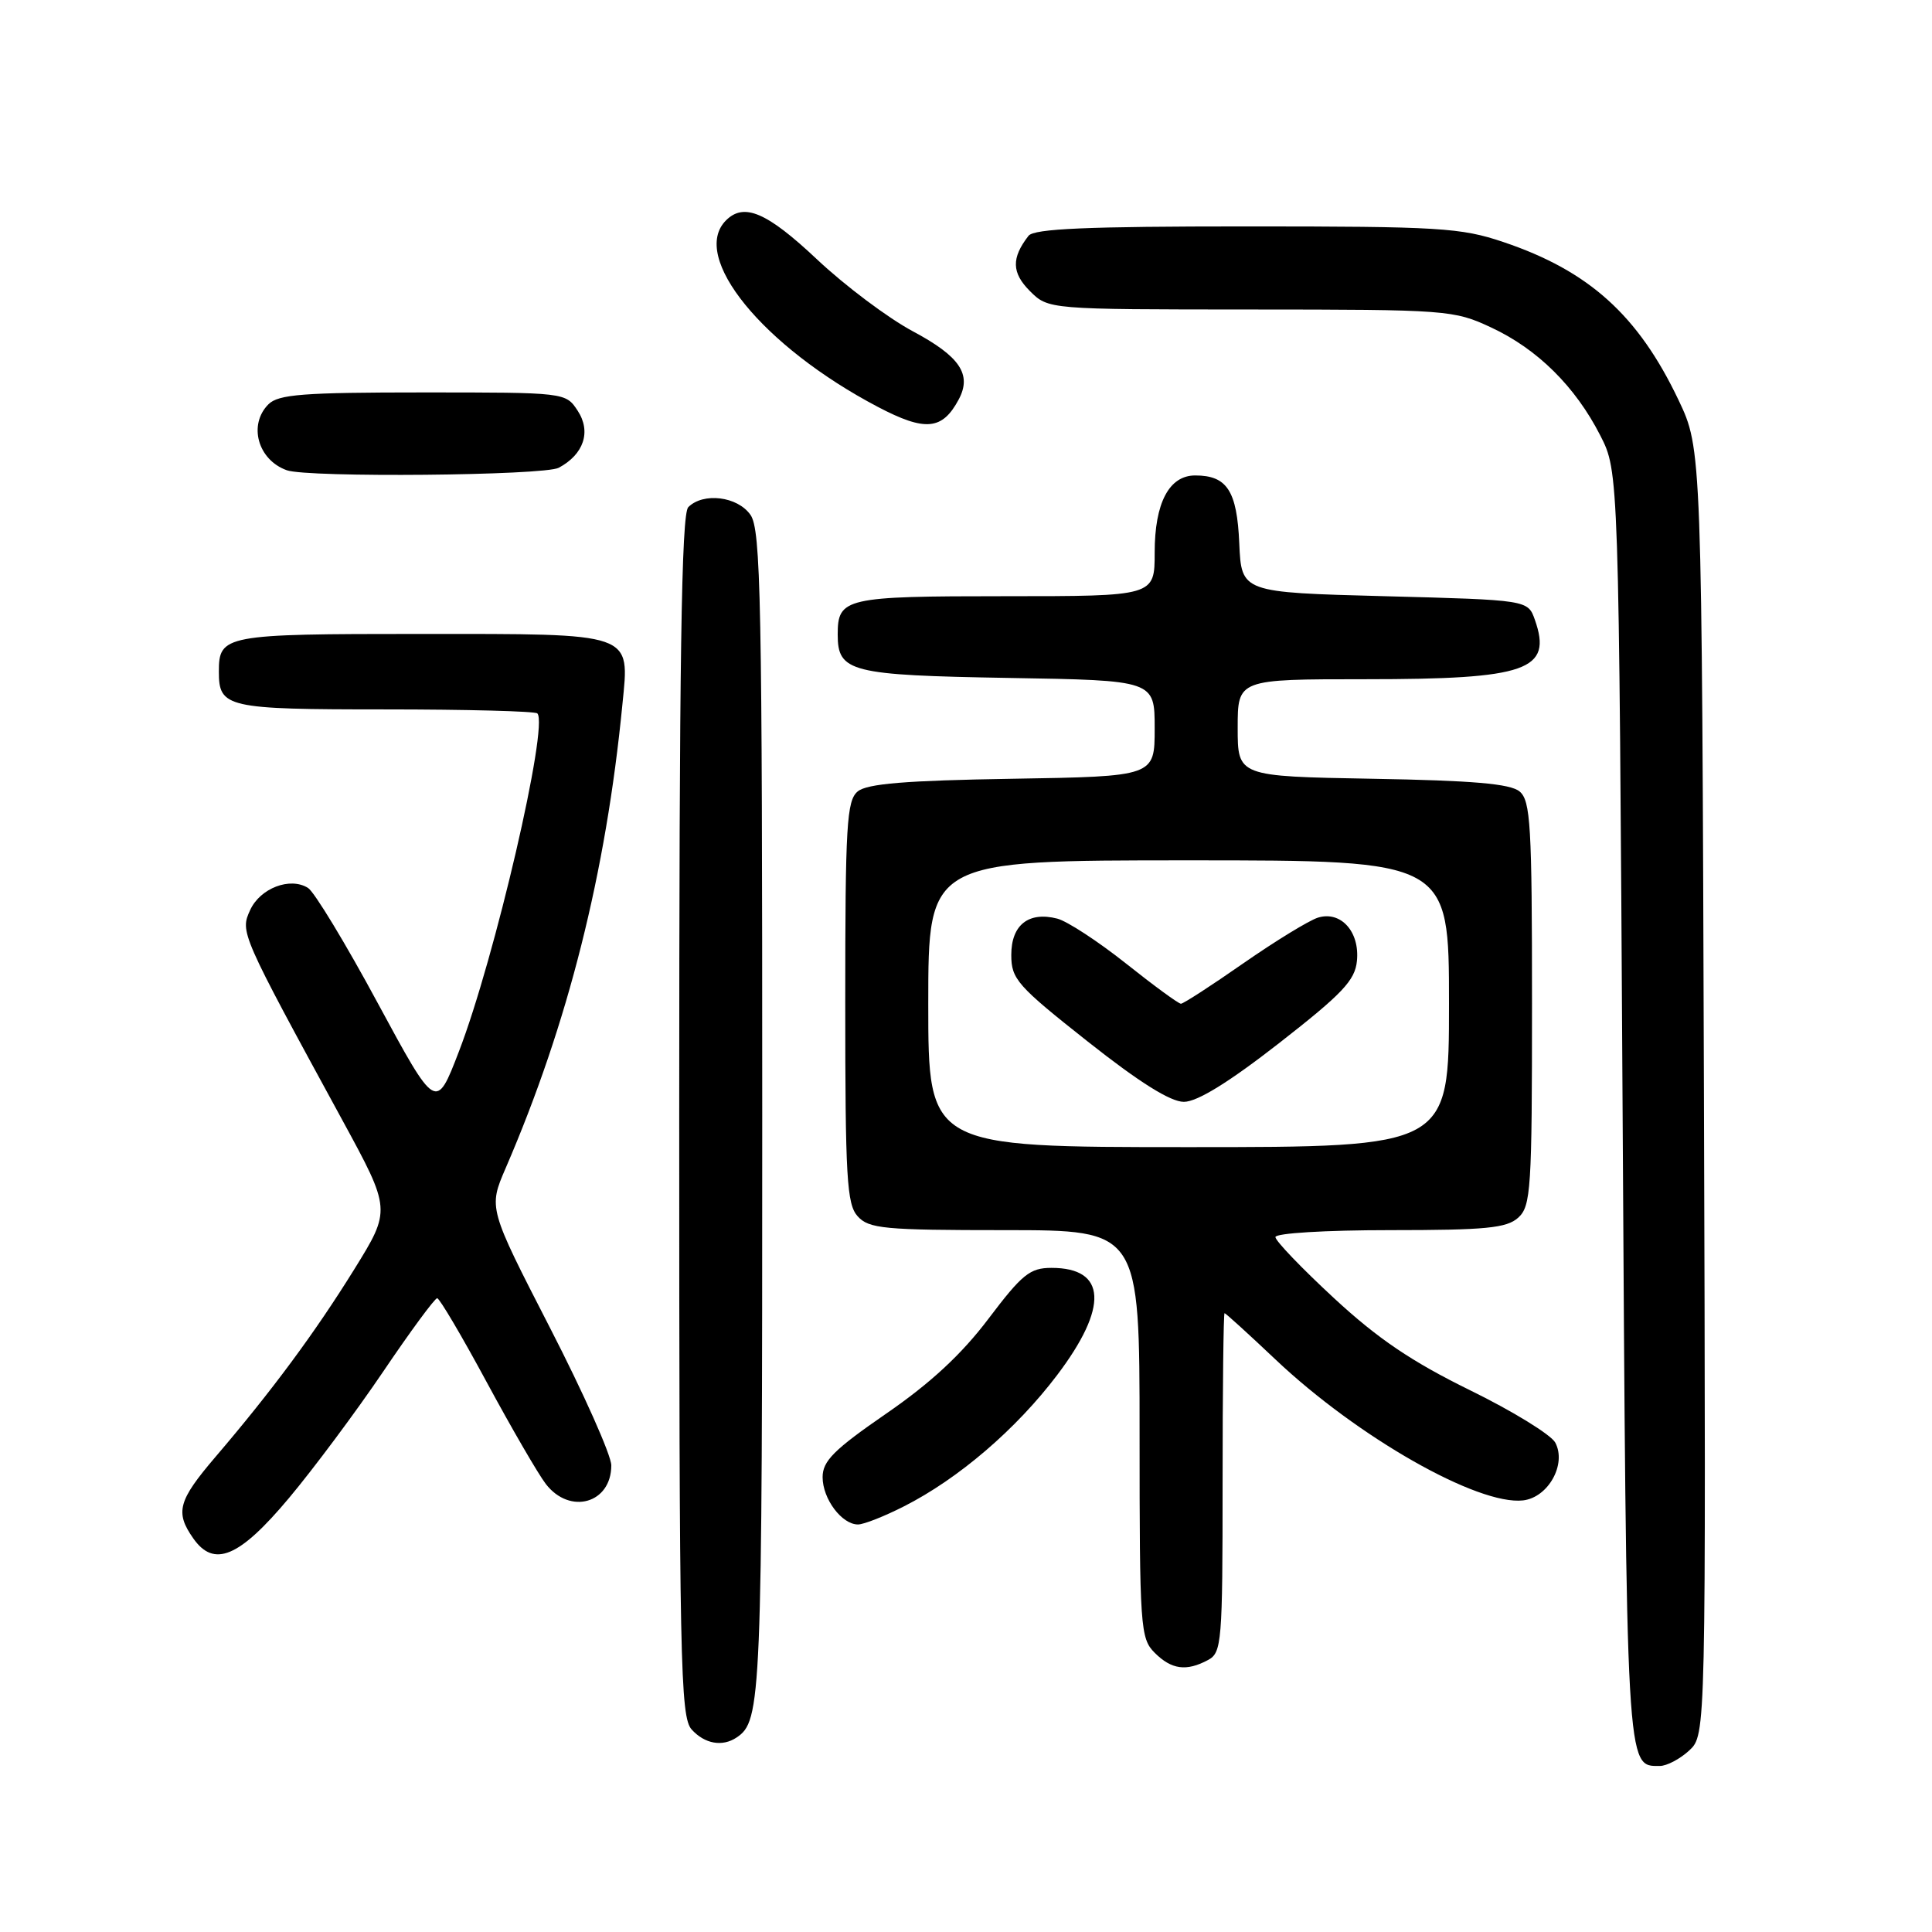 <?xml version="1.0" encoding="UTF-8" standalone="no"?>
<!DOCTYPE svg PUBLIC "-//W3C//DTD SVG 1.1//EN" "http://www.w3.org/Graphics/SVG/1.1/DTD/svg11.dtd" >
<svg xmlns="http://www.w3.org/2000/svg" xmlns:xlink="http://www.w3.org/1999/xlink" version="1.1" viewBox="0 0 256 256">
 <g >
 <path fill="currentColor"
d=" M 223.84 231.94 C 226.05 229.87 226.05 229.87 225.78 144.69 C 225.50 59.50 225.50 59.50 222.41 53.00 C 217.07 41.78 210.55 35.89 199.20 32.07 C 193.58 30.17 190.72 30.00 165.15 30.00 C 144.01 30.00 137.01 30.30 136.28 31.25 C 134.00 34.19 134.05 36.14 136.46 38.56 C 138.91 41.00 138.91 41.00 165.70 41.01 C 191.77 41.02 192.64 41.08 197.58 43.39 C 203.71 46.24 208.73 51.21 212.04 57.69 C 214.50 62.50 214.50 62.50 215.00 146.60 C 215.53 235.41 215.45 234.00 219.93 234.00 C 220.86 234.00 222.62 233.07 223.84 231.94 Z  M 97.60 230.23 C 100.89 228.04 101.00 225.42 101.00 147.79 C 101.00 79.41 100.82 70.19 99.44 68.22 C 97.73 65.77 93.19 65.21 91.20 67.20 C 90.29 68.11 90.00 87.39 90.00 147.87 C 90.00 220.42 90.14 227.50 91.65 229.17 C 93.38 231.08 95.72 231.49 97.60 230.23 Z  M 160.07 219.96 C 161.89 218.99 162.00 217.65 162.00 196.46 C 162.00 184.11 162.12 174.00 162.26 174.00 C 162.40 174.00 165.44 176.76 169.01 180.14 C 179.89 190.43 195.83 199.50 201.82 198.81 C 205.15 198.42 207.61 194.01 206.08 191.15 C 205.52 190.11 200.44 186.98 194.78 184.21 C 187.06 180.42 182.57 177.39 176.75 172.00 C 172.49 168.06 169.00 164.42 169.00 163.92 C 169.00 163.40 175.65 163.00 184.17 163.00 C 196.88 163.00 199.64 162.73 201.17 161.35 C 202.86 159.82 203.00 157.59 203.00 132.97 C 203.00 109.35 202.81 106.09 201.35 104.87 C 200.12 103.85 195.14 103.42 181.85 103.19 C 164.00 102.87 164.00 102.87 164.00 96.44 C 164.00 90.00 164.00 90.00 180.93 90.00 C 202.37 90.00 205.73 88.82 203.38 82.13 C 202.45 79.50 202.45 79.50 183.48 79.00 C 164.50 78.50 164.50 78.50 164.21 72.00 C 163.91 65.03 162.59 63.00 158.37 63.00 C 154.91 63.00 153.00 66.64 153.00 73.22 C 153.00 79.00 153.00 79.00 133.20 79.00 C 111.96 79.00 111.00 79.22 111.00 84.08 C 111.00 89.05 112.67 89.47 133.65 89.83 C 153.00 90.15 153.00 90.15 153.00 96.52 C 153.00 102.88 153.00 102.88 134.15 103.19 C 120.01 103.42 114.89 103.84 113.65 104.87 C 112.19 106.08 112.00 109.34 112.00 132.79 C 112.00 156.09 112.20 159.57 113.65 161.17 C 115.14 162.81 117.14 163.00 133.15 163.00 C 151.00 163.00 151.00 163.00 151.00 190.00 C 151.00 215.67 151.10 217.10 153.00 219.00 C 155.23 221.23 157.20 221.50 160.07 219.96 Z  M 38.29 198.50 C 41.52 194.65 47.14 187.11 50.77 181.75 C 54.39 176.39 57.62 172.01 57.93 172.02 C 58.24 172.03 61.20 177.04 64.50 183.16 C 67.80 189.27 71.32 195.33 72.32 196.63 C 75.51 200.77 81.00 199.21 81.00 194.17 C 81.00 192.84 77.34 184.62 72.86 175.91 C 64.72 160.07 64.72 160.07 67.00 154.79 C 75.26 135.67 80.29 115.69 82.47 93.36 C 83.42 83.71 84.25 84.00 55.63 84.00 C 29.72 84.00 29.00 84.14 29.00 89.00 C 29.00 93.77 30.02 94.00 51.03 94.00 C 61.83 94.00 70.91 94.24 71.20 94.53 C 72.74 96.07 65.55 127.04 60.80 139.35 C 57.78 147.20 57.78 147.20 50.05 132.91 C 45.81 125.04 41.65 118.18 40.82 117.66 C 38.45 116.16 34.46 117.69 33.14 120.60 C 31.81 123.52 31.86 123.65 45.35 148.40 C 51.83 160.30 51.83 160.30 46.93 168.21 C 41.75 176.56 36.06 184.26 28.54 193.06 C 23.60 198.85 23.18 200.38 25.60 203.83 C 28.35 207.77 31.70 206.37 38.29 198.50 Z  M 119.78 199.60 C 127.00 195.94 134.64 189.39 140.08 182.20 C 146.90 173.19 146.63 168.00 139.33 168.00 C 136.47 168.00 135.44 168.84 130.97 174.75 C 127.42 179.45 123.30 183.27 117.43 187.31 C 110.50 192.09 109.00 193.59 109.00 195.73 C 109.00 198.61 111.54 202.00 113.69 202.00 C 114.45 202.00 117.19 200.92 119.78 199.60 Z  M 74.04 61.98 C 77.36 60.20 78.36 57.20 76.55 54.43 C 74.95 52.00 74.95 52.00 56.05 52.00 C 40.19 52.00 36.89 52.25 35.57 53.57 C 32.87 56.27 34.16 60.94 38.00 62.31 C 40.80 63.31 72.09 63.02 74.04 61.98 Z  M 127.03 52.94 C 128.81 49.62 127.20 47.23 120.96 43.90 C 117.70 42.16 111.99 37.88 108.27 34.38 C 101.61 28.11 98.58 26.82 96.20 29.20 C 91.38 34.02 101.08 45.91 116.33 53.92 C 122.60 57.21 124.86 57.00 127.03 52.94 Z  M 123.00 133.00 C 123.00 114.00 123.00 114.00 157.50 114.00 C 192.00 114.00 192.00 114.00 192.00 133.00 C 192.00 152.00 192.00 152.00 157.50 152.00 C 123.00 152.00 123.00 152.00 123.00 133.00 Z  M 169.50 138.21 C 177.87 131.68 179.55 129.91 179.80 127.33 C 180.19 123.46 177.67 120.66 174.64 121.59 C 173.47 121.95 169.03 124.67 164.78 127.62 C 160.54 130.58 156.80 133.00 156.48 133.00 C 156.16 133.00 152.88 130.60 149.20 127.67 C 145.51 124.74 141.41 122.06 140.09 121.72 C 136.29 120.75 134.00 122.56 134.00 126.53 C 134.00 129.73 134.78 130.62 144.12 138.00 C 150.96 143.41 155.09 146.00 156.87 146.00 C 158.63 146.00 162.82 143.42 169.50 138.21 Z "/>
</g>
</svg>